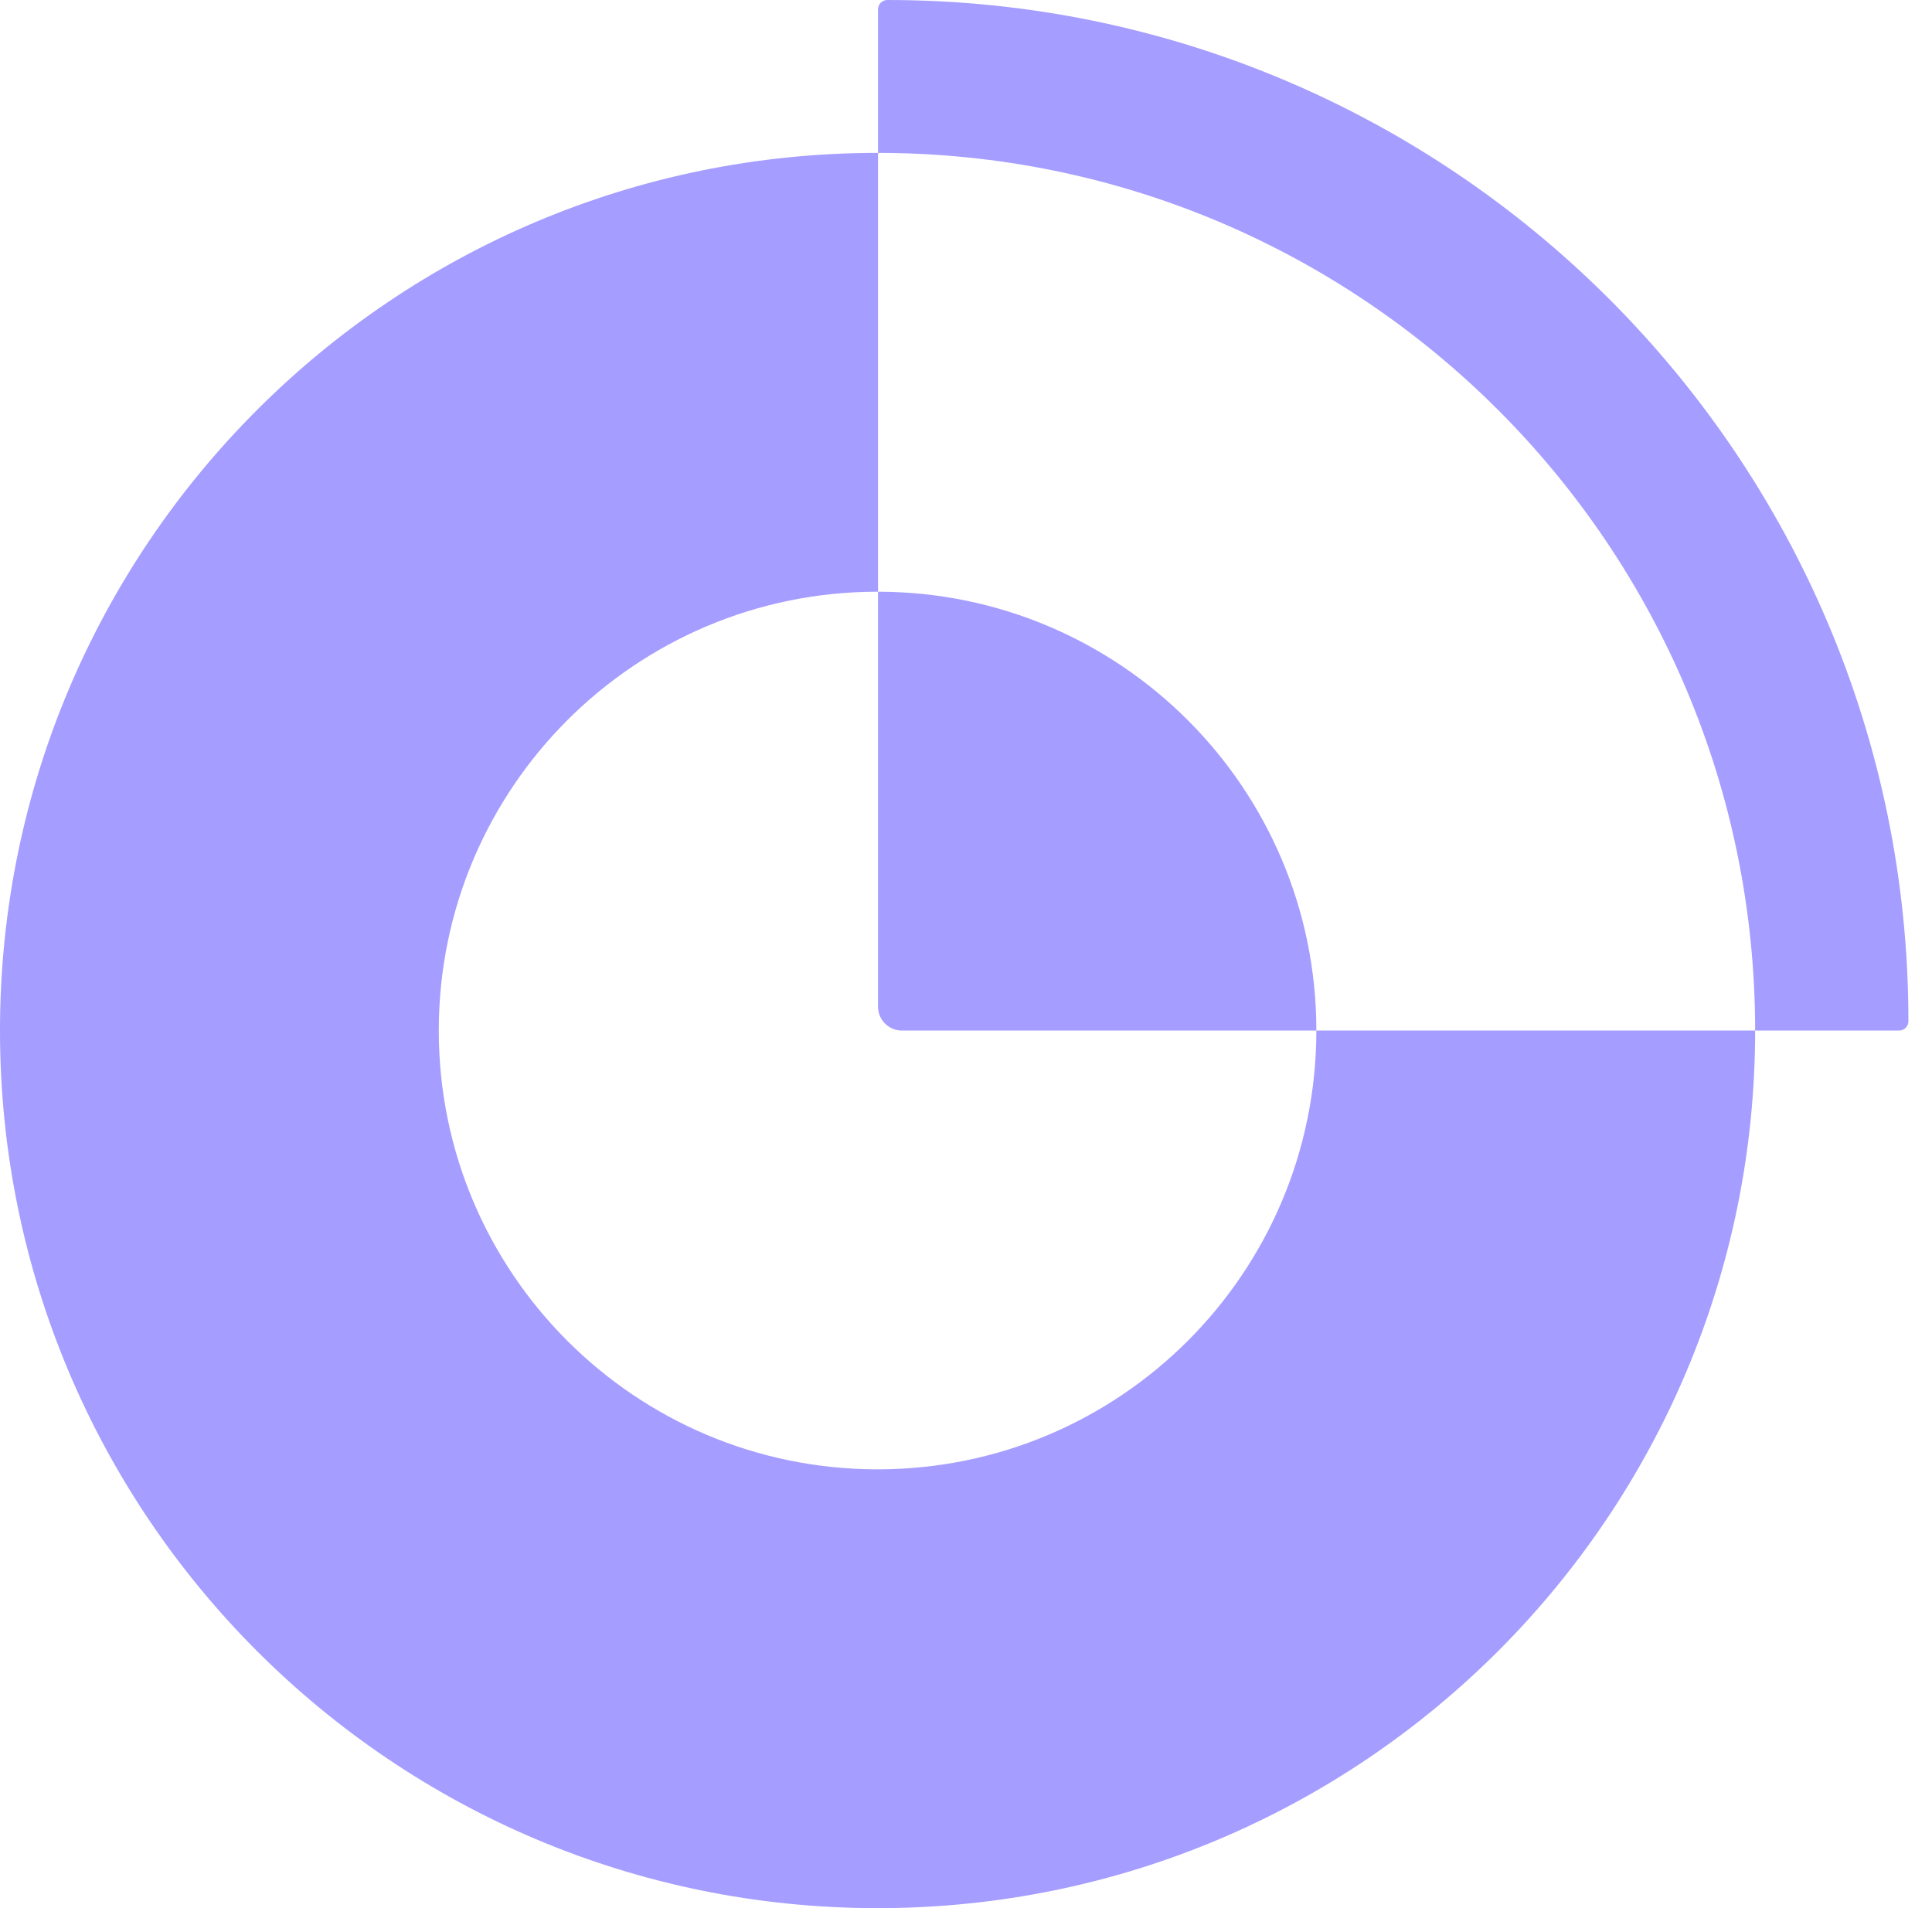<svg width="81" height="80" viewBox="0 0 81 80" fill="none" xmlns="http://www.w3.org/2000/svg">
    <path fill-rule="evenodd" clip-rule="evenodd" d="M37.202 0C36.987 0 36.812 0.174 36.812 0.389V6.41C36.806 6.41 36.799 6.41 36.793 6.41C16.473 6.41 0 22.884 0 43.206C0 63.528 16.473 80.002 36.793 80.002C57.112 80.002 73.585 63.529 73.585 43.207H79.622C79.837 43.207 80.011 43.033 80.011 42.818C80.011 19.175 60.845 0 37.202 0ZM55.189 43.207H73.585C73.585 43.207 73.585 43.206 73.585 43.206C73.585 22.891 57.123 6.421 36.812 6.41V24.808C36.806 24.808 36.799 24.808 36.793 24.808C26.633 24.808 18.396 33.045 18.396 43.206C18.396 53.367 26.633 61.604 36.793 61.604C46.952 61.604 55.188 53.368 55.189 43.207ZM55.189 43.207H37.812C37.26 43.207 36.812 42.76 36.812 42.207V24.808C46.964 24.819 55.189 33.052 55.189 43.206C55.189 43.206 55.189 43.207 55.189 43.207Z" fill="#A59DFF"/>
</svg>
